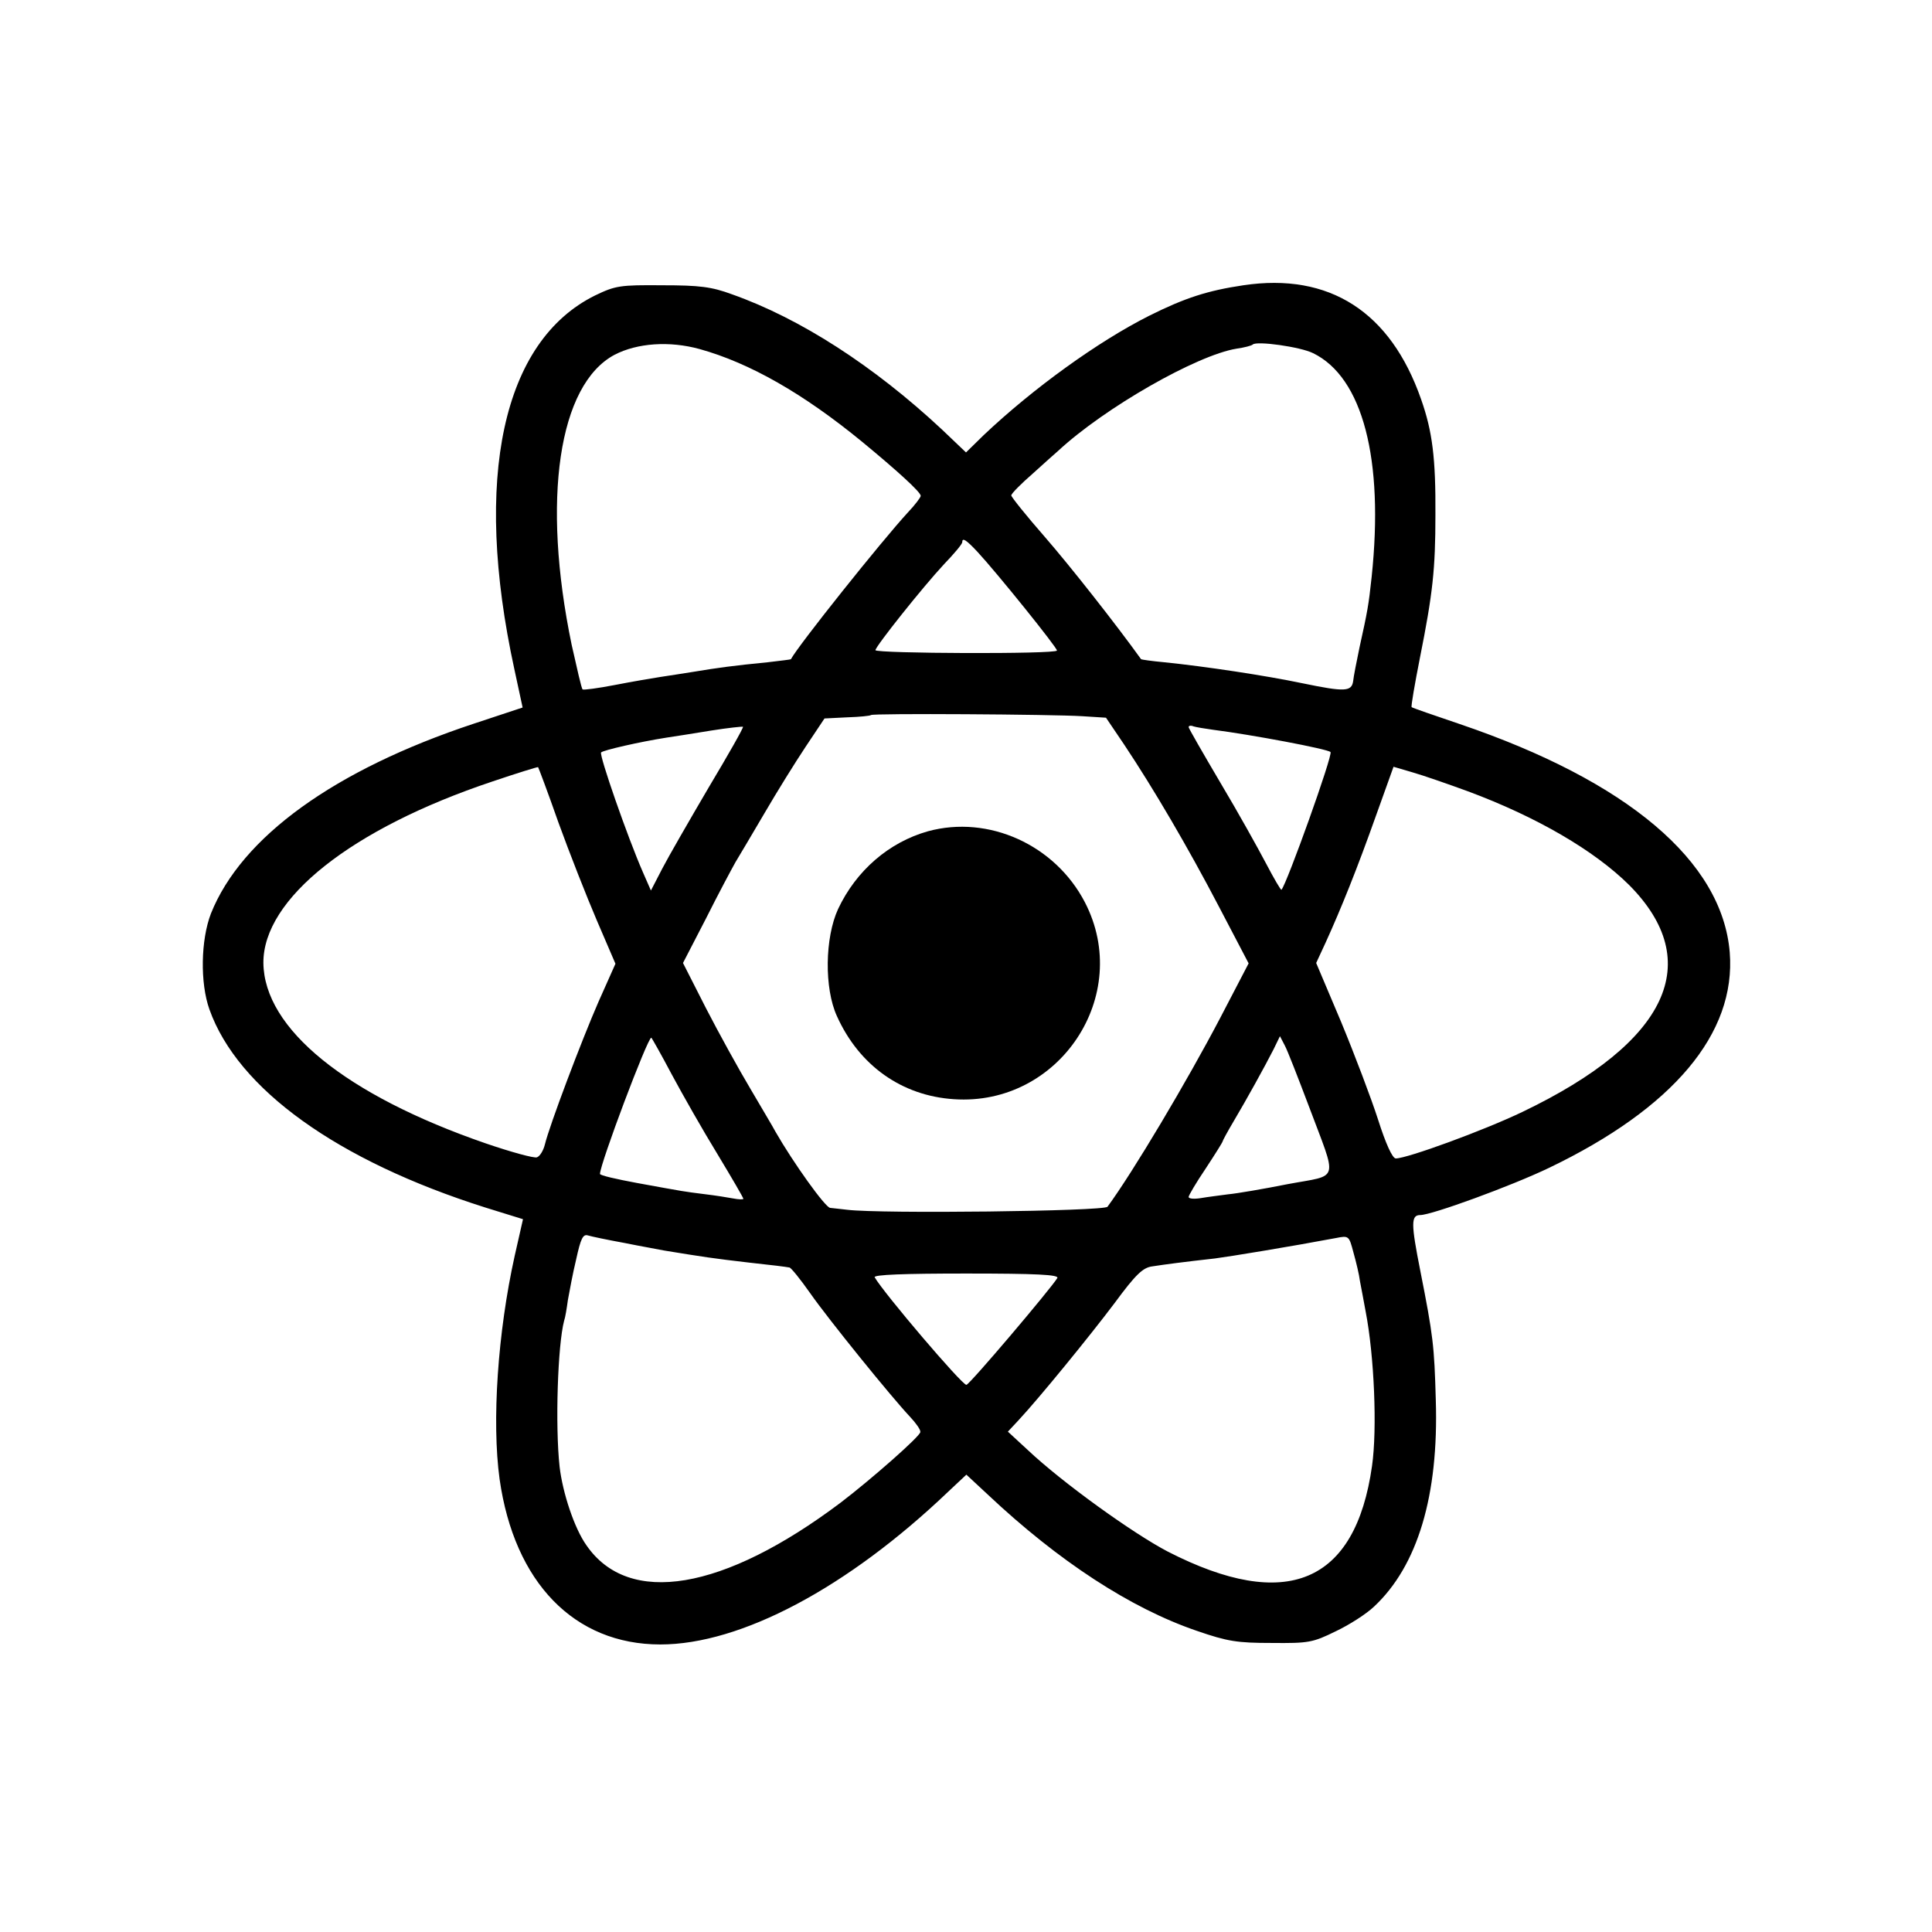 <?xml version="1.0" standalone="no"?>
<!DOCTYPE svg PUBLIC "-//W3C//DTD SVG 20010904//EN"
 "http://www.w3.org/TR/2001/REC-SVG-20010904/DTD/svg10.dtd">
<svg version="1.0" xmlns="http://www.w3.org/2000/svg"
 width="512pt" height="512pt" viewBox="0 0 512 512"
 preserveAspectRatio="xMidYMid meet">
<g transform="translate(0,512) scale(0.1,-0.1)"
fill="#000000" stroke="none">
<path d="M3295 4364 c-94 -14 -154 -33 -250 -81 -135 -68 -307 -192 -438 -316
l-47 -46 -64 61 c-180 168 -375 294 -556 358 -54 20 -86 24 -185 24 -112 1
-124 -1 -178 -27 -245 -121 -324 -484 -214 -990 l22 -102 -130 -43 c-368 -122
-615 -300 -696 -503 -27 -70 -29 -184 -4 -254 75 -211 339 -401 731 -525 l100
-31 -22 -97 c-45 -203 -61 -439 -40 -592 39 -274 198 -438 426 -438 213 0 496
150 763 405 l48 45 57 -53 c187 -176 378 -301 554 -361 81 -28 107 -32 198
-32 98 -1 109 1 170 31 36 17 81 46 101 65 116 108 172 295 164 548 -4 144 -7
170 -41 342 -25 126 -25 148 0 148 30 0 241 77 341 125 329 158 496 356 479
571 -20 242 -271 454 -715 605 -68 23 -126 43 -128 45 -2 2 8 60 22 131 34
170 41 235 41 378 1 151 -8 222 -38 307 -81 232 -243 336 -471 302z m-1441
-169 c133 -37 275 -118 431 -246 91 -75 155 -133 155 -143 0 -4 -15 -24 -34
-44 -70 -76 -291 -353 -310 -389 -1 -1 -28 -4 -61 -8 -92 -9 -135 -15 -195
-25 -30 -5 -71 -11 -90 -14 -19 -3 -73 -12 -119 -21 -46 -9 -85 -14 -87 -12
-3 2 -15 56 -29 118 -80 385 -35 690 114 769 60 31 145 37 225 15z m1626 -11
c131 -64 188 -280 155 -593 -8 -75 -11 -91 -32 -186 -8 -38 -16 -79 -17 -90
-4 -28 -22 -29 -133 -6 -100 21 -260 45 -368 56 -33 3 -60 7 -61 8 -66 92
-188 247 -255 324 -49 56 -89 106 -89 110 0 5 26 31 57 58 31 28 61 55 67 60
124 115 368 254 473 271 21 3 40 8 43 11 10 10 126 -6 160 -23z m-890 -526
c52 -56 213 -256 211 -262 -2 -10 -481 -8 -481 1 1 11 126 168 182 228 26 27
48 53 48 58 0 13 10 7 40 -25z m278 -436 l63 -4 48 -71 c78 -117 169 -272 252
-431 l78 -149 -75 -144 c-88 -168 -232 -410 -299 -501 -9 -12 -602 -19 -690
-8 -16 2 -37 4 -45 5 -13 1 -98 120 -145 202 -5 10 -35 60 -66 113 -31 52 -84
148 -118 214 l-61 120 61 118 c33 66 69 133 78 149 10 17 45 75 77 130 32 55
81 134 109 176 l50 75 60 3 c33 1 62 4 63 6 5 5 480 2 560 -3z m-990 -189
c-51 -87 -107 -184 -123 -215 l-30 -58 -21 48 c-40 91 -117 312 -111 318 6 6
102 28 172 39 22 3 76 12 120 19 44 7 82 11 84 10 2 -2 -39 -74 -91 -161z
m1337 153 c102 -13 304 -51 311 -59 7 -7 -116 -350 -130 -365 -2 -1 -20 30
-41 70 -21 40 -75 137 -121 214 -46 78 -84 144 -84 147 0 4 6 5 13 2 6 -2 30
-6 52 -9z m-1735 -246 c29 -80 75 -197 102 -260 l49 -114 -45 -101 c-45 -103
-130 -328 -142 -378 -4 -16 -13 -31 -21 -34 -7 -3 -69 14 -136 37 -371 128
-587 304 -589 478 -1 170 233 356 607 481 65 22 120 39 121 38 1 -1 26 -67 54
-147z m2410 83 c183 -68 335 -157 427 -248 203 -204 104 -416 -281 -601 -104
-50 -307 -124 -337 -124 -9 0 -27 40 -47 103 -18 56 -62 172 -98 259 l-66 156
25 54 c41 90 84 197 133 335 l47 131 51 -15 c28 -8 94 -31 146 -50z m-2110
-750 c29 -54 83 -149 121 -211 38 -63 69 -116 69 -119 0 -2 -12 -2 -27 1 -16
3 -48 8 -73 11 -25 3 -54 7 -65 9 -11 2 -64 11 -117 21 -54 10 -98 20 -98 24
0 26 126 361 136 361 1 0 26 -44 54 -97z m1688 -83 c77 -206 84 -182 -55 -208
-65 -13 -136 -25 -158 -27 -22 -3 -55 -7 -72 -10 -18 -3 -33 -2 -33 3 0 4 20
38 45 75 25 38 45 70 45 72 0 2 13 26 29 53 35 59 82 144 106 191 l17 35 13
-25 c7 -13 35 -85 63 -159z m-1813 -364 c44 -9 91 -17 105 -20 104 -17 130
-21 225 -32 65 -7 96 -11 107 -13 4 0 29 -31 55 -68 49 -70 215 -275 265 -328
15 -16 28 -34 27 -40 0 -11 -131 -126 -211 -187 -311 -234 -562 -276 -674
-113 -32 45 -63 139 -71 208 -12 109 -5 323 12 387 3 8 7 33 10 55 4 22 13 71
22 108 12 55 18 67 31 63 10 -3 53 -12 97 -20z m1949 -101 c3 -16 10 -52 15
-80 23 -118 31 -313 17 -410 -44 -311 -227 -388 -541 -227 -92 48 -280 183
-372 270 l-52 48 28 30 c55 59 188 222 255 311 56 76 75 94 100 97 32 5 85 12
166 21 39 5 203 32 320 54 35 7 35 6 47 -39 7 -25 15 -58 17 -75z m-802 8
c-17 -28 -233 -283 -241 -283 -12 0 -218 242 -243 285 -4 7 79 10 242 10 187
0 247 -3 242 -12z"/>
<path d="M2459 2917 c-103 -29 -190 -104 -238 -206 -35 -76 -37 -210 -3 -284
59 -131 172 -211 310 -220 279 -19 475 275 347 522 -79 152 -255 232 -416 188z"/>
</g>
</svg>
